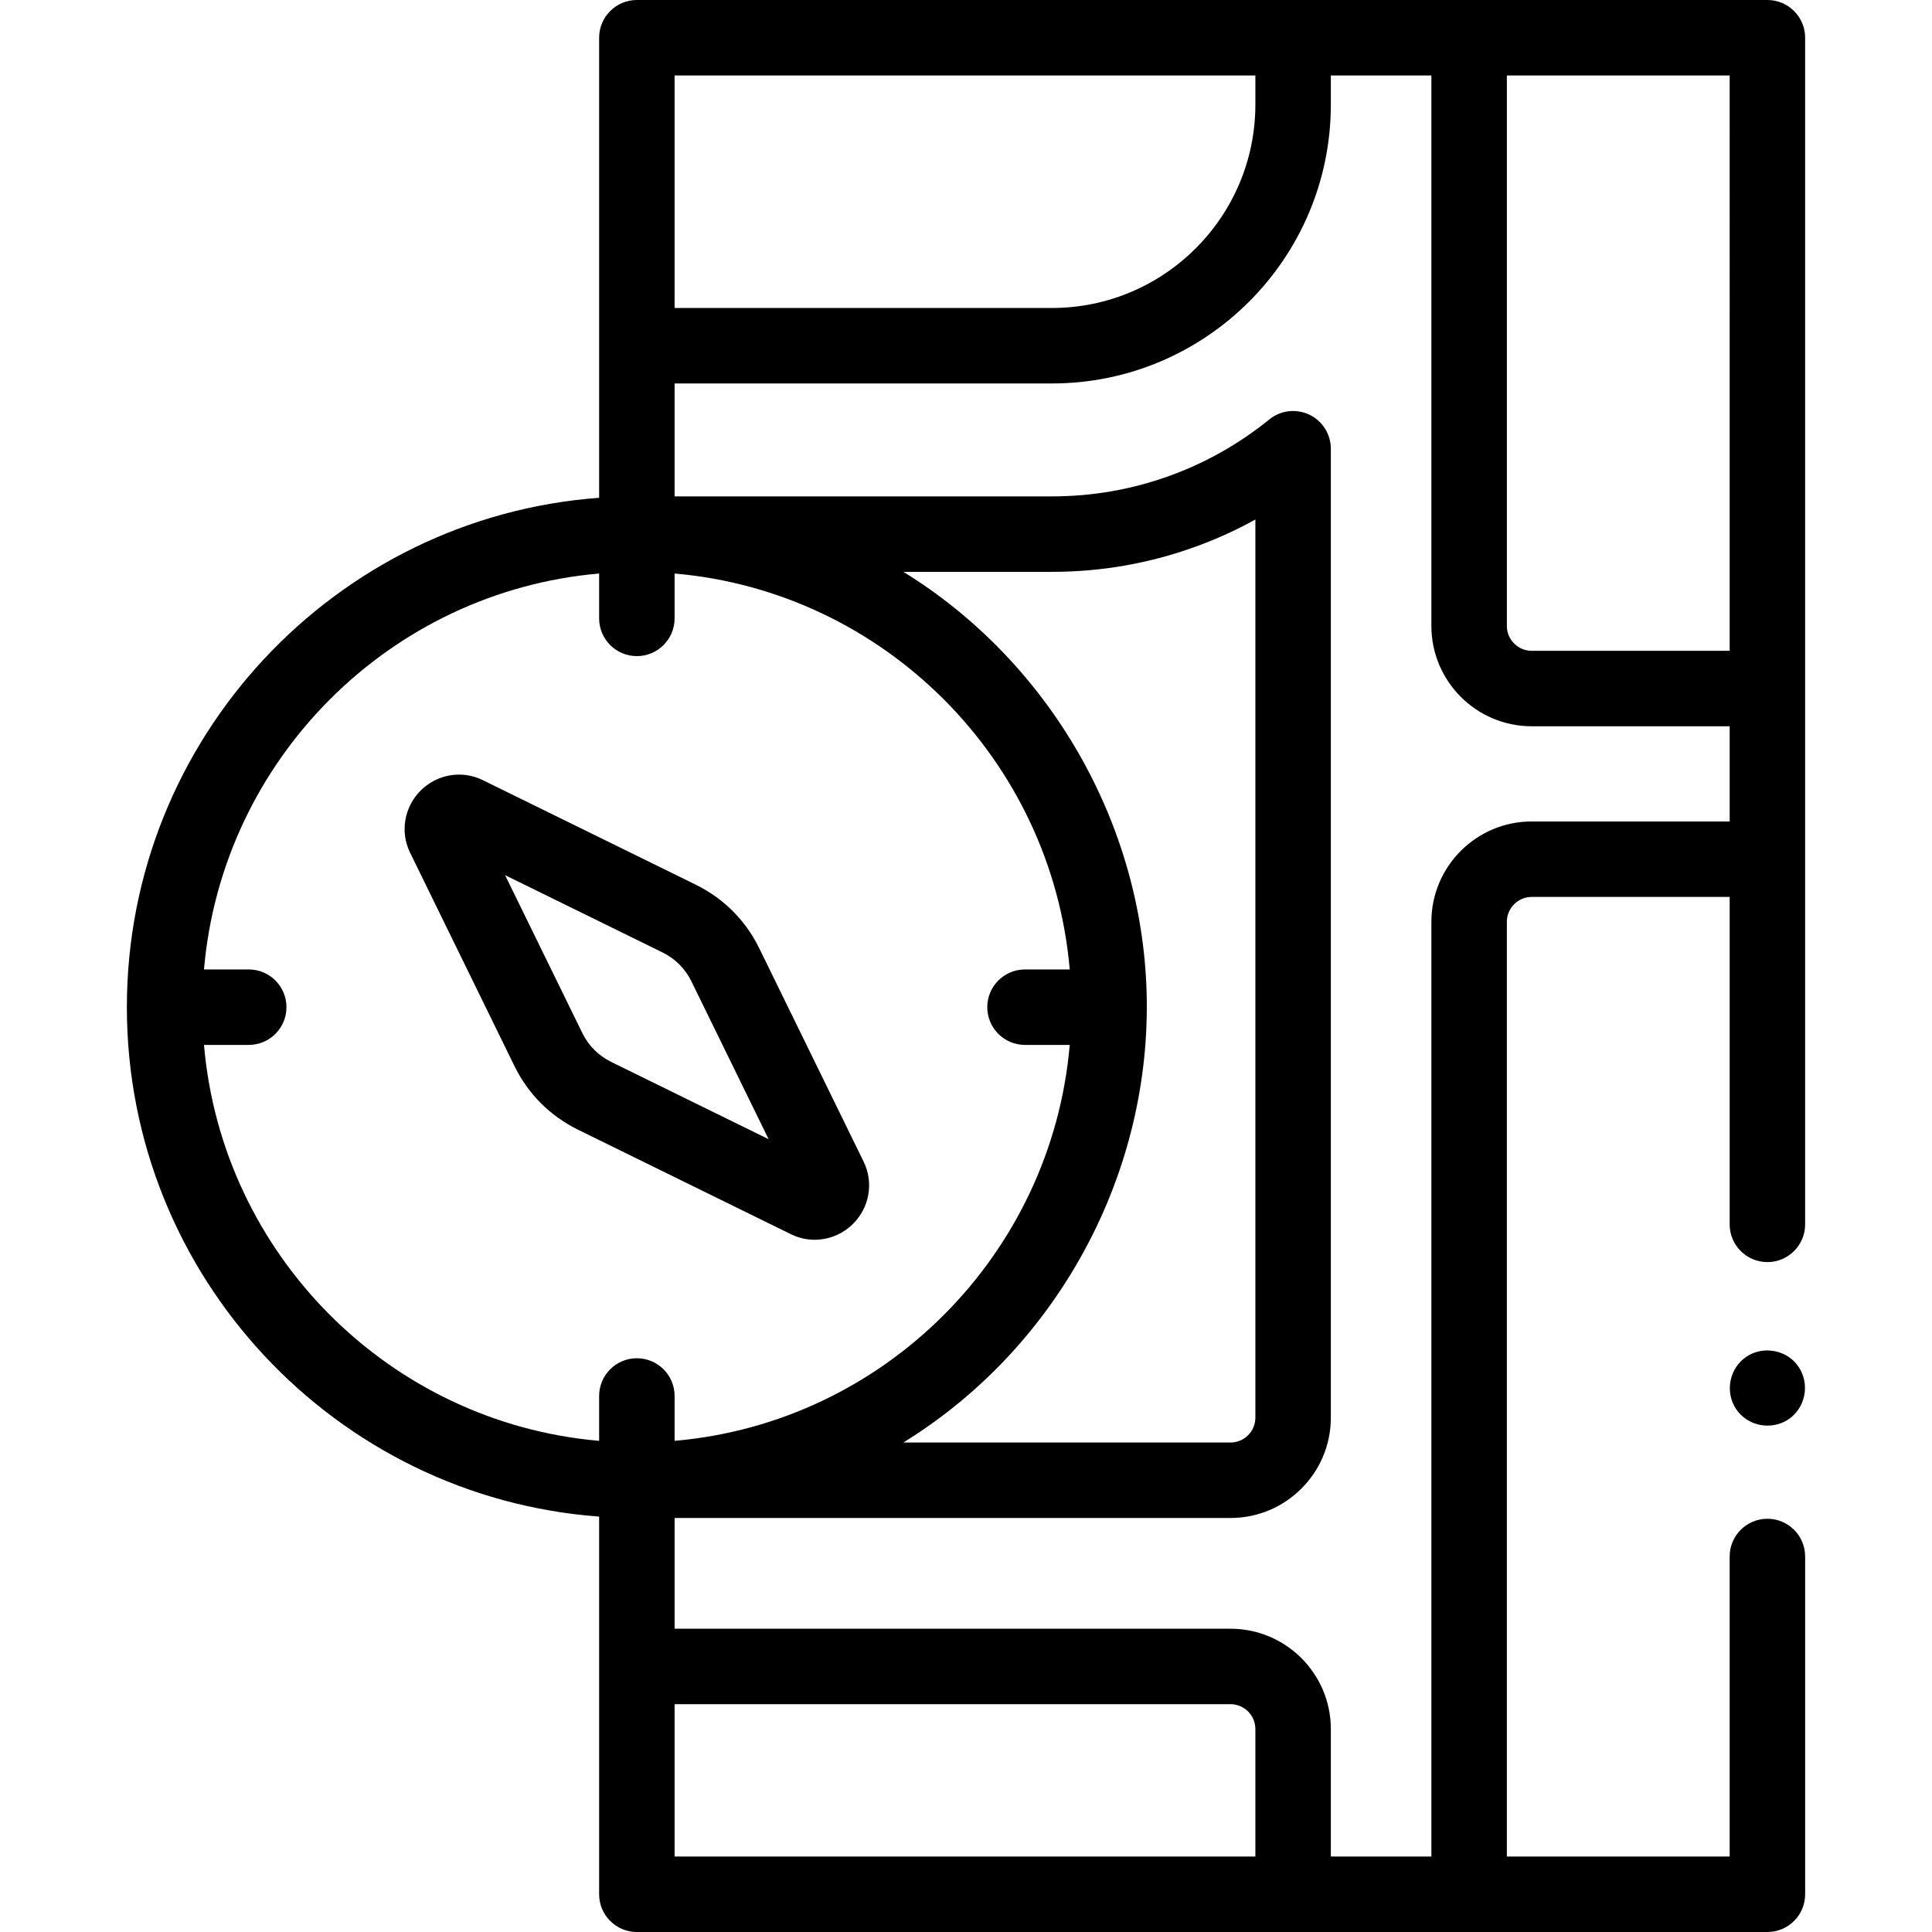 <svg id="Capa_1" enable-background="new 0 0 512 512" height="512" viewBox="0 0 512 512" width="512" xmlns="http://www.w3.org/2000/svg"><g><g><path d="m209.654 327.105c1.981.972 4.111 1.444 6.229 1.444 3.73 0 7.424-1.464 10.206-4.243 4.352-4.347 5.476-10.948 2.795-16.427l-27.778-56.781c-3.593-7.228-9.306-12.95-16.581-16.578l-56.628-27.797c-5.468-2.685-12.068-1.564-16.423 2.786-4.361 4.355-5.489 10.962-2.81 16.438l27.778 56.783c3.593 7.227 9.307 12.949 16.581 16.577zm-75.799-95.177 41.801 20.518c3.293 1.643 5.901 4.256 7.513 7.499l20.526 41.957-41.801-20.519c-3.293-1.643-5.901-4.256-7.514-7.499z"/><path d="m468.38 0h-299.604c-5.523 0-10 4.478-10 10v81.618 40.303c-69.86 5.141-125.134 63.7-125.154 134.955 0 .013-.002.026-.002.039s.002.026.002.039c.02 71.254 55.294 129.814 125.154 134.955v100.091c0 5.522 4.477 10 10 10h299.604c5.523 0 10-4.478 10-10v-89.514c0-5.522-4.477-10-10-10s-10 4.478-10 10v79.514h-59.047v-247.719c0-3.632 2.955-6.586 6.586-6.586h52.461v86.772c0 5.522 4.477 10 10 10s10-4.478 10-10v-314.467c0-5.522-4.477-10-10-10zm-10 172.47h-52.461c-3.631 0-6.586-2.954-6.586-6.586v-145.884h59.047zm-279.604-152.47h153.91v7.716c0 29.722-24.18 53.902-53.902 53.902h-100.008zm61.723 361.592c40.275-25.361 64.752-71.08 63.364-118.683-1.32-45.211-25.959-87.633-64.448-111.363h39.37c13.008 0 25.753-2.224 37.871-6.604 5.538-1.995 10.893-4.422 16.031-7.264v238.019c0 3.632-2.954 6.586-6.585 6.586h-86.684c.364-.225.719-.463 1.081-.691zm-186.44-104.678h11.855c5.523 0 10-4.478 10-10s-4.477-10-10-10h-11.855c4.792-55.645 49.177-100.116 104.717-104.924v11.888c0 5.522 4.477 10 10 10s10-4.478 10-10v-11.888c55.539 4.811 99.921 49.281 104.713 104.924h-11.851c-5.523 0-10 4.478-10 10s4.477 10 10 10h11.851c-4.792 55.643-49.175 100.114-104.713 104.924v-11.888c0-5.522-4.477-10-10-10s-10 4.478-10 10v11.888c-55.54-4.808-99.925-49.279-104.717-104.924zm124.717 174.715h147.325c3.631 0 6.585 2.954 6.585 6.586v33.785h-153.91zm227.142-233.934c-14.66 0-26.586 11.927-26.586 26.586v247.719h-26.646v-33.785c0-14.659-11.926-26.586-26.585-26.586h-147.325v-29.347h147.325c14.659 0 26.585-11.927 26.585-26.586v-256.778c0-3.854-2.216-7.366-5.695-9.026-3.481-1.659-7.603-1.171-10.599 1.255-8.009 6.486-16.93 11.525-26.526 14.982-9.942 3.595-20.399 5.417-31.082 5.417h-100.008v-29.928h100.008c40.75 0 73.902-33.152 73.902-73.902v-7.716h26.646v145.884c0 14.659 11.926 26.586 26.586 26.586h52.461v25.226h-52.461z"/><path d="m476.69 362.3c-2.982-4.556-9.357-5.779-13.86-2.77-4.54 3.034-5.769 9.331-2.76 13.869 3.015 4.547 9.333 5.763 13.86 2.761 4.544-3.014 5.775-9.336 2.76-13.86z"/></g></g></svg>
